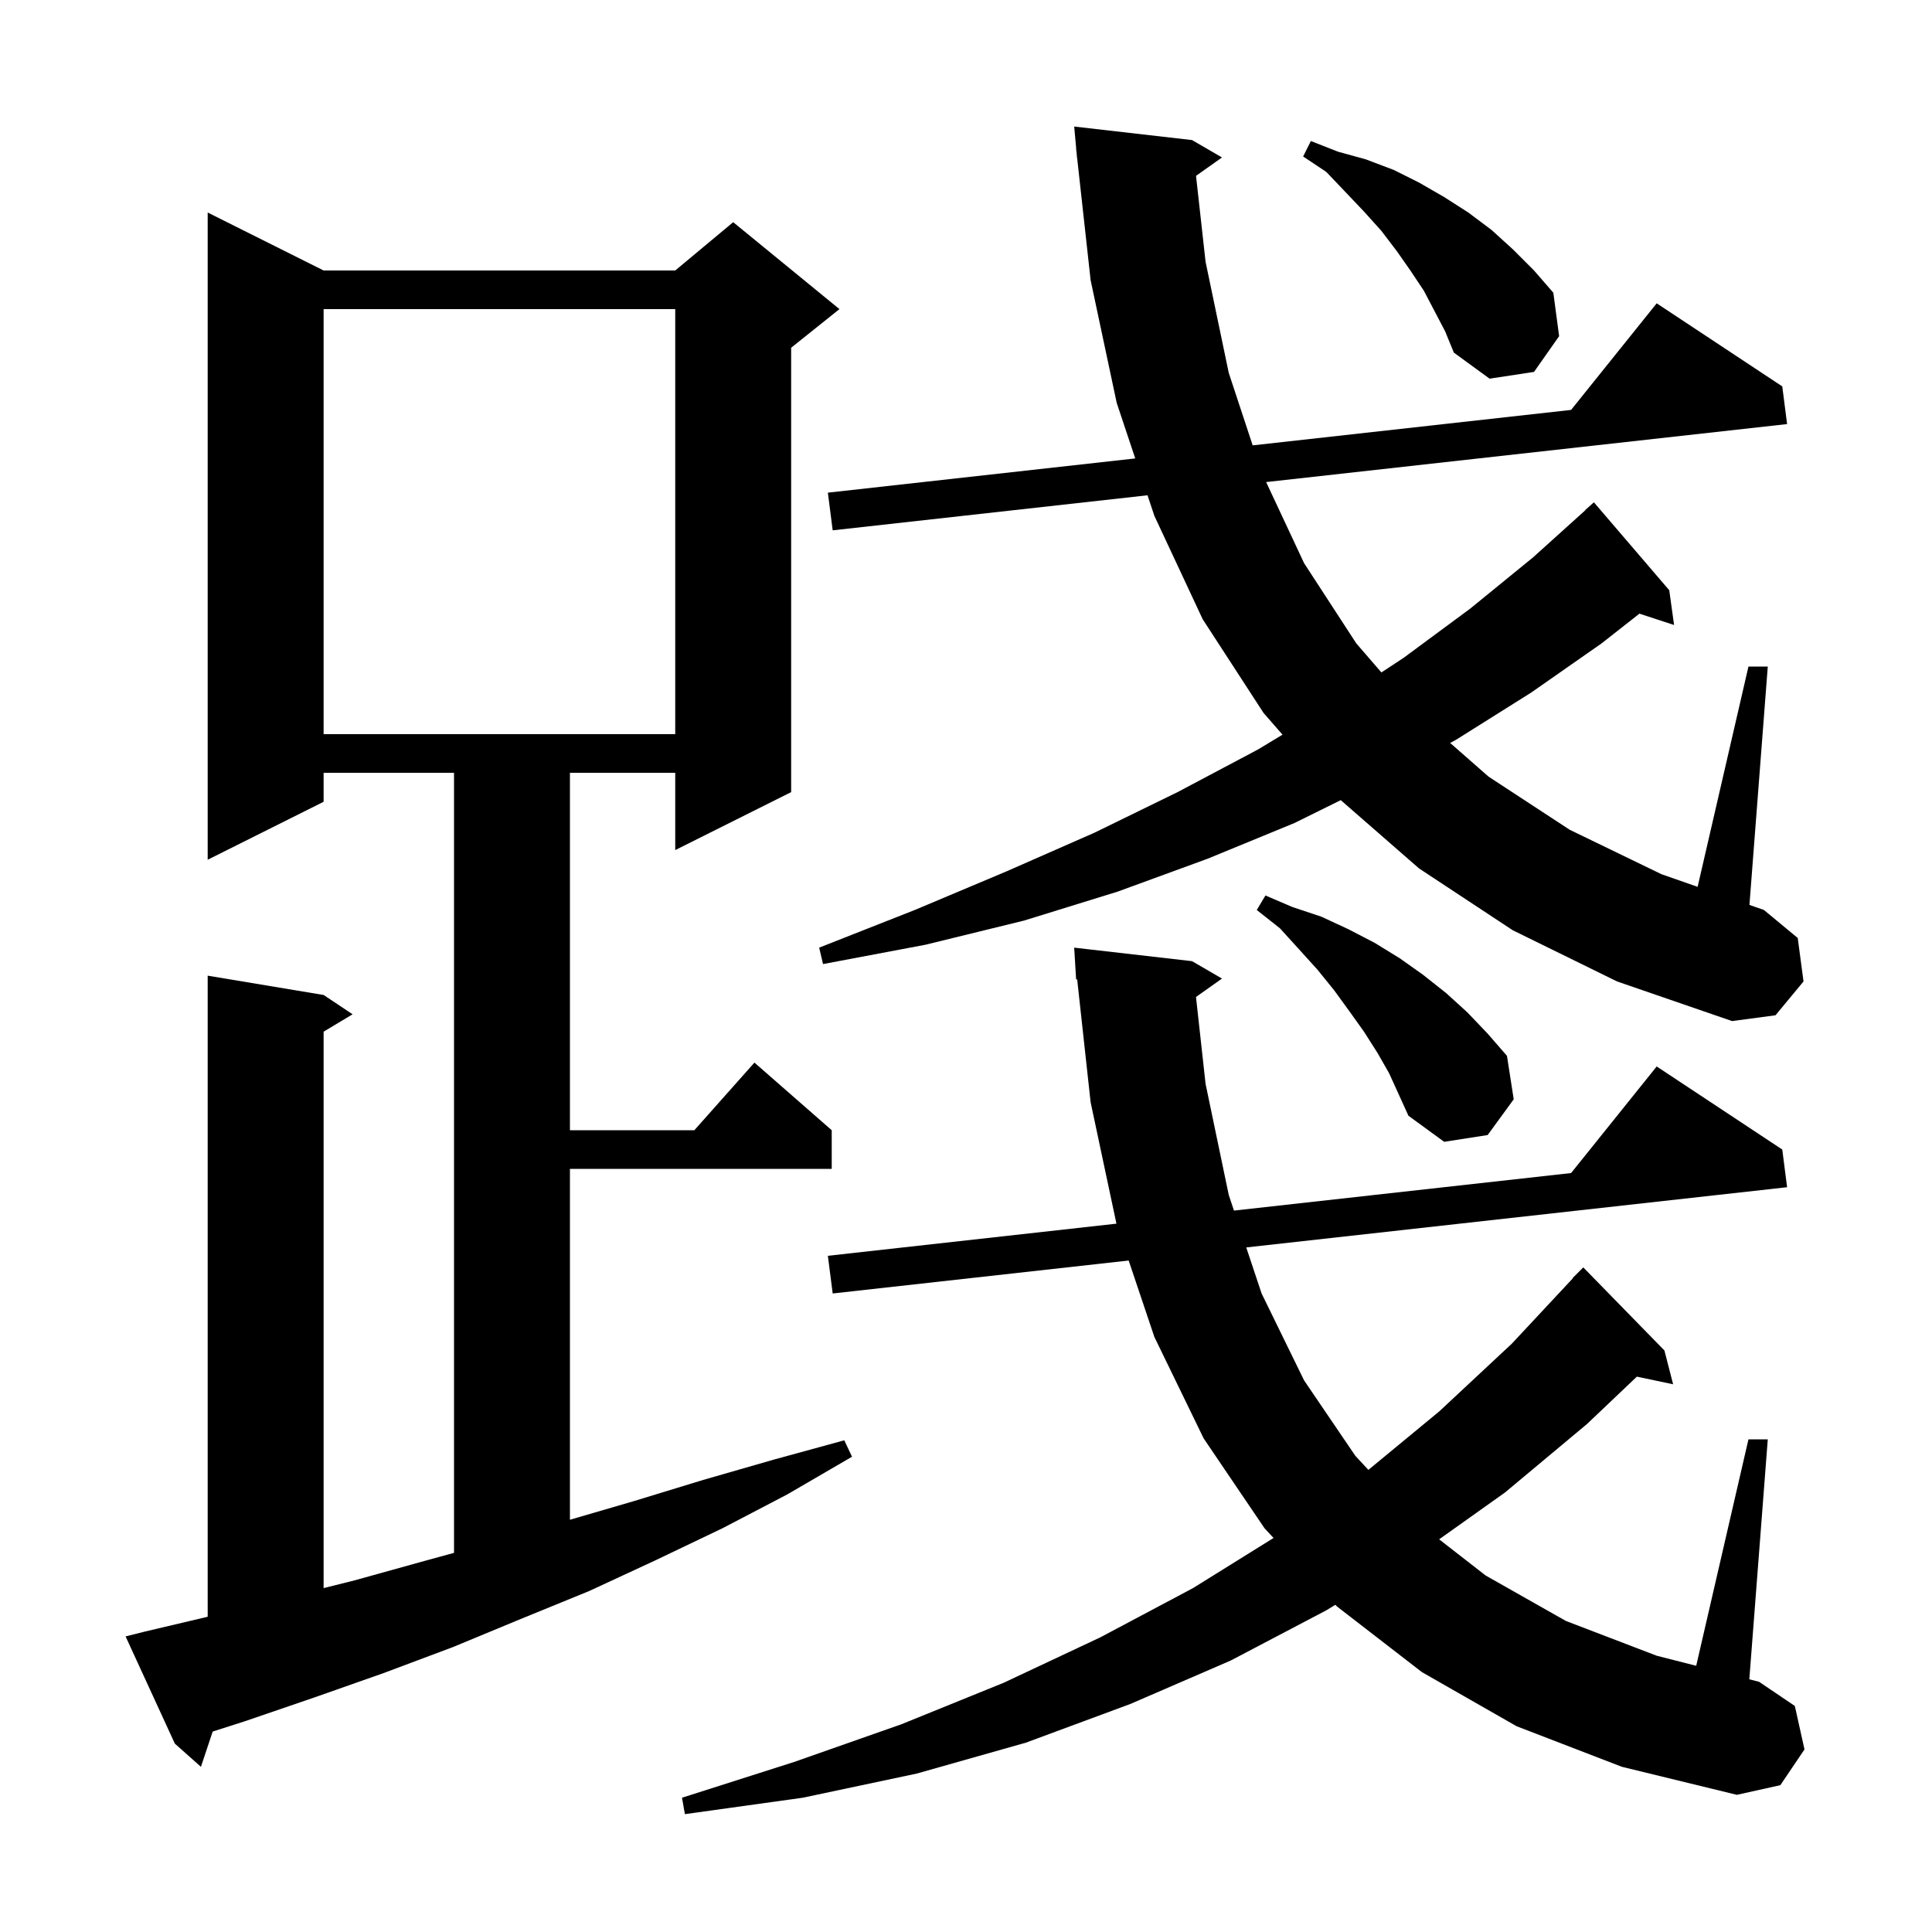 <svg xmlns="http://www.w3.org/2000/svg" xmlns:xlink="http://www.w3.org/1999/xlink" version="1.1" baseProfile="full" viewBox="0 0 200 200" width="200" height="200">
<g fill="black">
<path d="M 157.0 178.7 L 147.2 173.1 L 138.4 166.3 L 138.239 166.127 L 137.3 166.7 L 127.4 171.9 L 117.0 176.4 L 106.2 180.4 L 94.9 183.6 L 83.1 186.1 L 70.9 187.8 L 70.6 186.1 L 82.2 182.4 L 93.3 178.5 L 103.9 174.2 L 113.9 169.5 L 123.5 164.4 L 131.837 159.212 L 130.9 158.2 L 124.6 148.9 L 119.5 138.4 L 116.84 130.489 L 86.2 133.9 L 85.7 130.0 L 115.573 126.674 L 112.9 114.1 L 111.508 101.383 L 111.4 101.4 L 111.2 98.1 L 123.4 99.5 L 126.5 101.3 L 123.809 103.206 L 124.8 112.2 L 127.2 123.7 L 127.74 125.319 L 162.639 121.434 L 171.5 110.4 L 184.5 119.0 L 185.0 122.9 L 129.011 129.134 L 130.6 133.9 L 135.0 142.9 L 140.3 150.7 L 141.653 152.161 L 149.0 146.1 L 156.5 139.1 L 162.827 132.321 L 162.8 132.3 L 163.9 131.2 L 172.3 139.8 L 173.2 143.3 L 169.447 142.51 L 164.3 147.4 L 155.8 154.5 L 148.979 159.35 L 153.8 163.1 L 162.1 167.8 L 171.5 171.4 L 175.59 172.442 L 181.0 149.0 L 183.0 149.0 L 181.089 173.842 L 182.1 174.1 L 185.8 176.6 L 186.8 181.1 L 184.3 184.8 L 179.8 185.8 L 167.9 182.9 Z M 15.0 168.9 L 21.5 167.365 L 21.5 101.0 L 33.5 103.0 L 36.5 105.0 L 33.5 106.8 L 33.5 164.4 L 36.7 163.6 L 43.9 161.6 L 47.0 160.751 L 47.0 80.0 L 33.5 80.0 L 33.5 83.0 L 21.5 89.0 L 21.5 22.0 L 33.5 28.0 L 69.9 28.0 L 75.9 23.0 L 86.9 32.0 L 81.9 36.0 L 81.9 82.0 L 69.9 88.0 L 69.9 80.0 L 59.0 80.0 L 59.0 117.0 L 71.878 117.0 L 78.1 110.0 L 86.1 117.0 L 86.1 121.0 L 59.0 121.0 L 59.0 157.325 L 65.6 155.4 L 72.8 153.2 L 80.1 151.1 L 87.4 149.1 L 88.2 150.8 L 81.5 154.7 L 74.8 158.2 L 67.9 161.5 L 61.0 164.7 L 53.9 167.6 L 46.9 170.5 L 39.7 173.2 L 32.6 175.7 L 25.3 178.2 L 22.017 179.249 L 20.8 182.9 L 18.1 180.5 L 13.0 169.4 Z M 142.6 109.0 L 141.2 106.8 L 139.7 104.7 L 138.1 102.5 L 136.4 100.4 L 134.5 98.3 L 132.5 96.1 L 130.1 94.2 L 131.0 92.7 L 133.8 93.9 L 136.8 94.9 L 139.6 96.2 L 142.3 97.6 L 144.9 99.2 L 147.3 100.9 L 149.7 102.8 L 151.9 104.8 L 154.0 107.0 L 156.0 109.3 L 156.7 113.8 L 154.0 117.5 L 149.5 118.2 L 145.8 115.5 L 143.8 111.1 Z M 156.6 96.3 L 146.9 89.9 L 138.794 82.831 L 134.0 85.2 L 125.0 88.9 L 115.7 92.3 L 106.0 95.3 L 95.8 97.8 L 85.2 99.8 L 84.8 98.1 L 94.7 94.2 L 104.2 90.2 L 113.3 86.2 L 121.9 82.0 L 130.2 77.6 L 132.766 76.054 L 130.8 73.8 L 124.5 64.1 L 119.5 53.4 L 118.791 51.272 L 86.2 54.9 L 85.7 51.0 L 117.519 47.457 L 115.6 41.7 L 112.9 29.0 L 111.51 16.398 L 111.5 16.4 L 111.452 15.869 L 111.4 15.4 L 111.409 15.399 L 111.2 13.1 L 123.4 14.5 L 126.5 16.3 L 123.812 18.204 L 124.8 27.1 L 127.2 38.6 L 129.677 46.104 L 162.639 42.434 L 171.5 31.4 L 184.5 40.0 L 185.0 43.9 L 131.07 49.904 L 135.0 58.3 L 140.4 66.6 L 143.003 69.61 L 145.3 68.1 L 152.2 63.0 L 158.7 57.7 L 164.117 52.816 L 164.1 52.8 L 165.0 52.0 L 172.8 61.1 L 173.3 64.7 L 169.712 63.526 L 165.8 66.6 L 158.5 71.7 L 150.7 76.6 L 150.12 76.911 L 154.1 80.4 L 162.5 85.9 L 172.0 90.5 L 175.737 91.805 L 181.0 69.0 L 183.0 69.0 L 181.102 93.677 L 182.6 94.2 L 186.1 97.1 L 186.7 101.6 L 183.8 105.1 L 179.3 105.7 L 167.4 101.6 Z M 33.5 32.0 L 33.5 76.0 L 69.9 76.0 L 69.9 32.0 Z M 147.4 30.1 L 146.0 28.0 L 144.6 26.0 L 143.0 23.9 L 141.2 21.9 L 139.3 19.9 L 137.3 17.8 L 134.9 16.2 L 135.7 14.6 L 138.5 15.7 L 141.4 16.5 L 144.3 17.6 L 146.9 18.9 L 149.5 20.4 L 152.0 22.0 L 154.4 23.8 L 156.6 25.8 L 158.8 28.0 L 160.8 30.3 L 161.4 34.8 L 158.8 38.5 L 154.2 39.2 L 150.5 36.5 L 149.6 34.3 Z " />
</g>
</svg>
